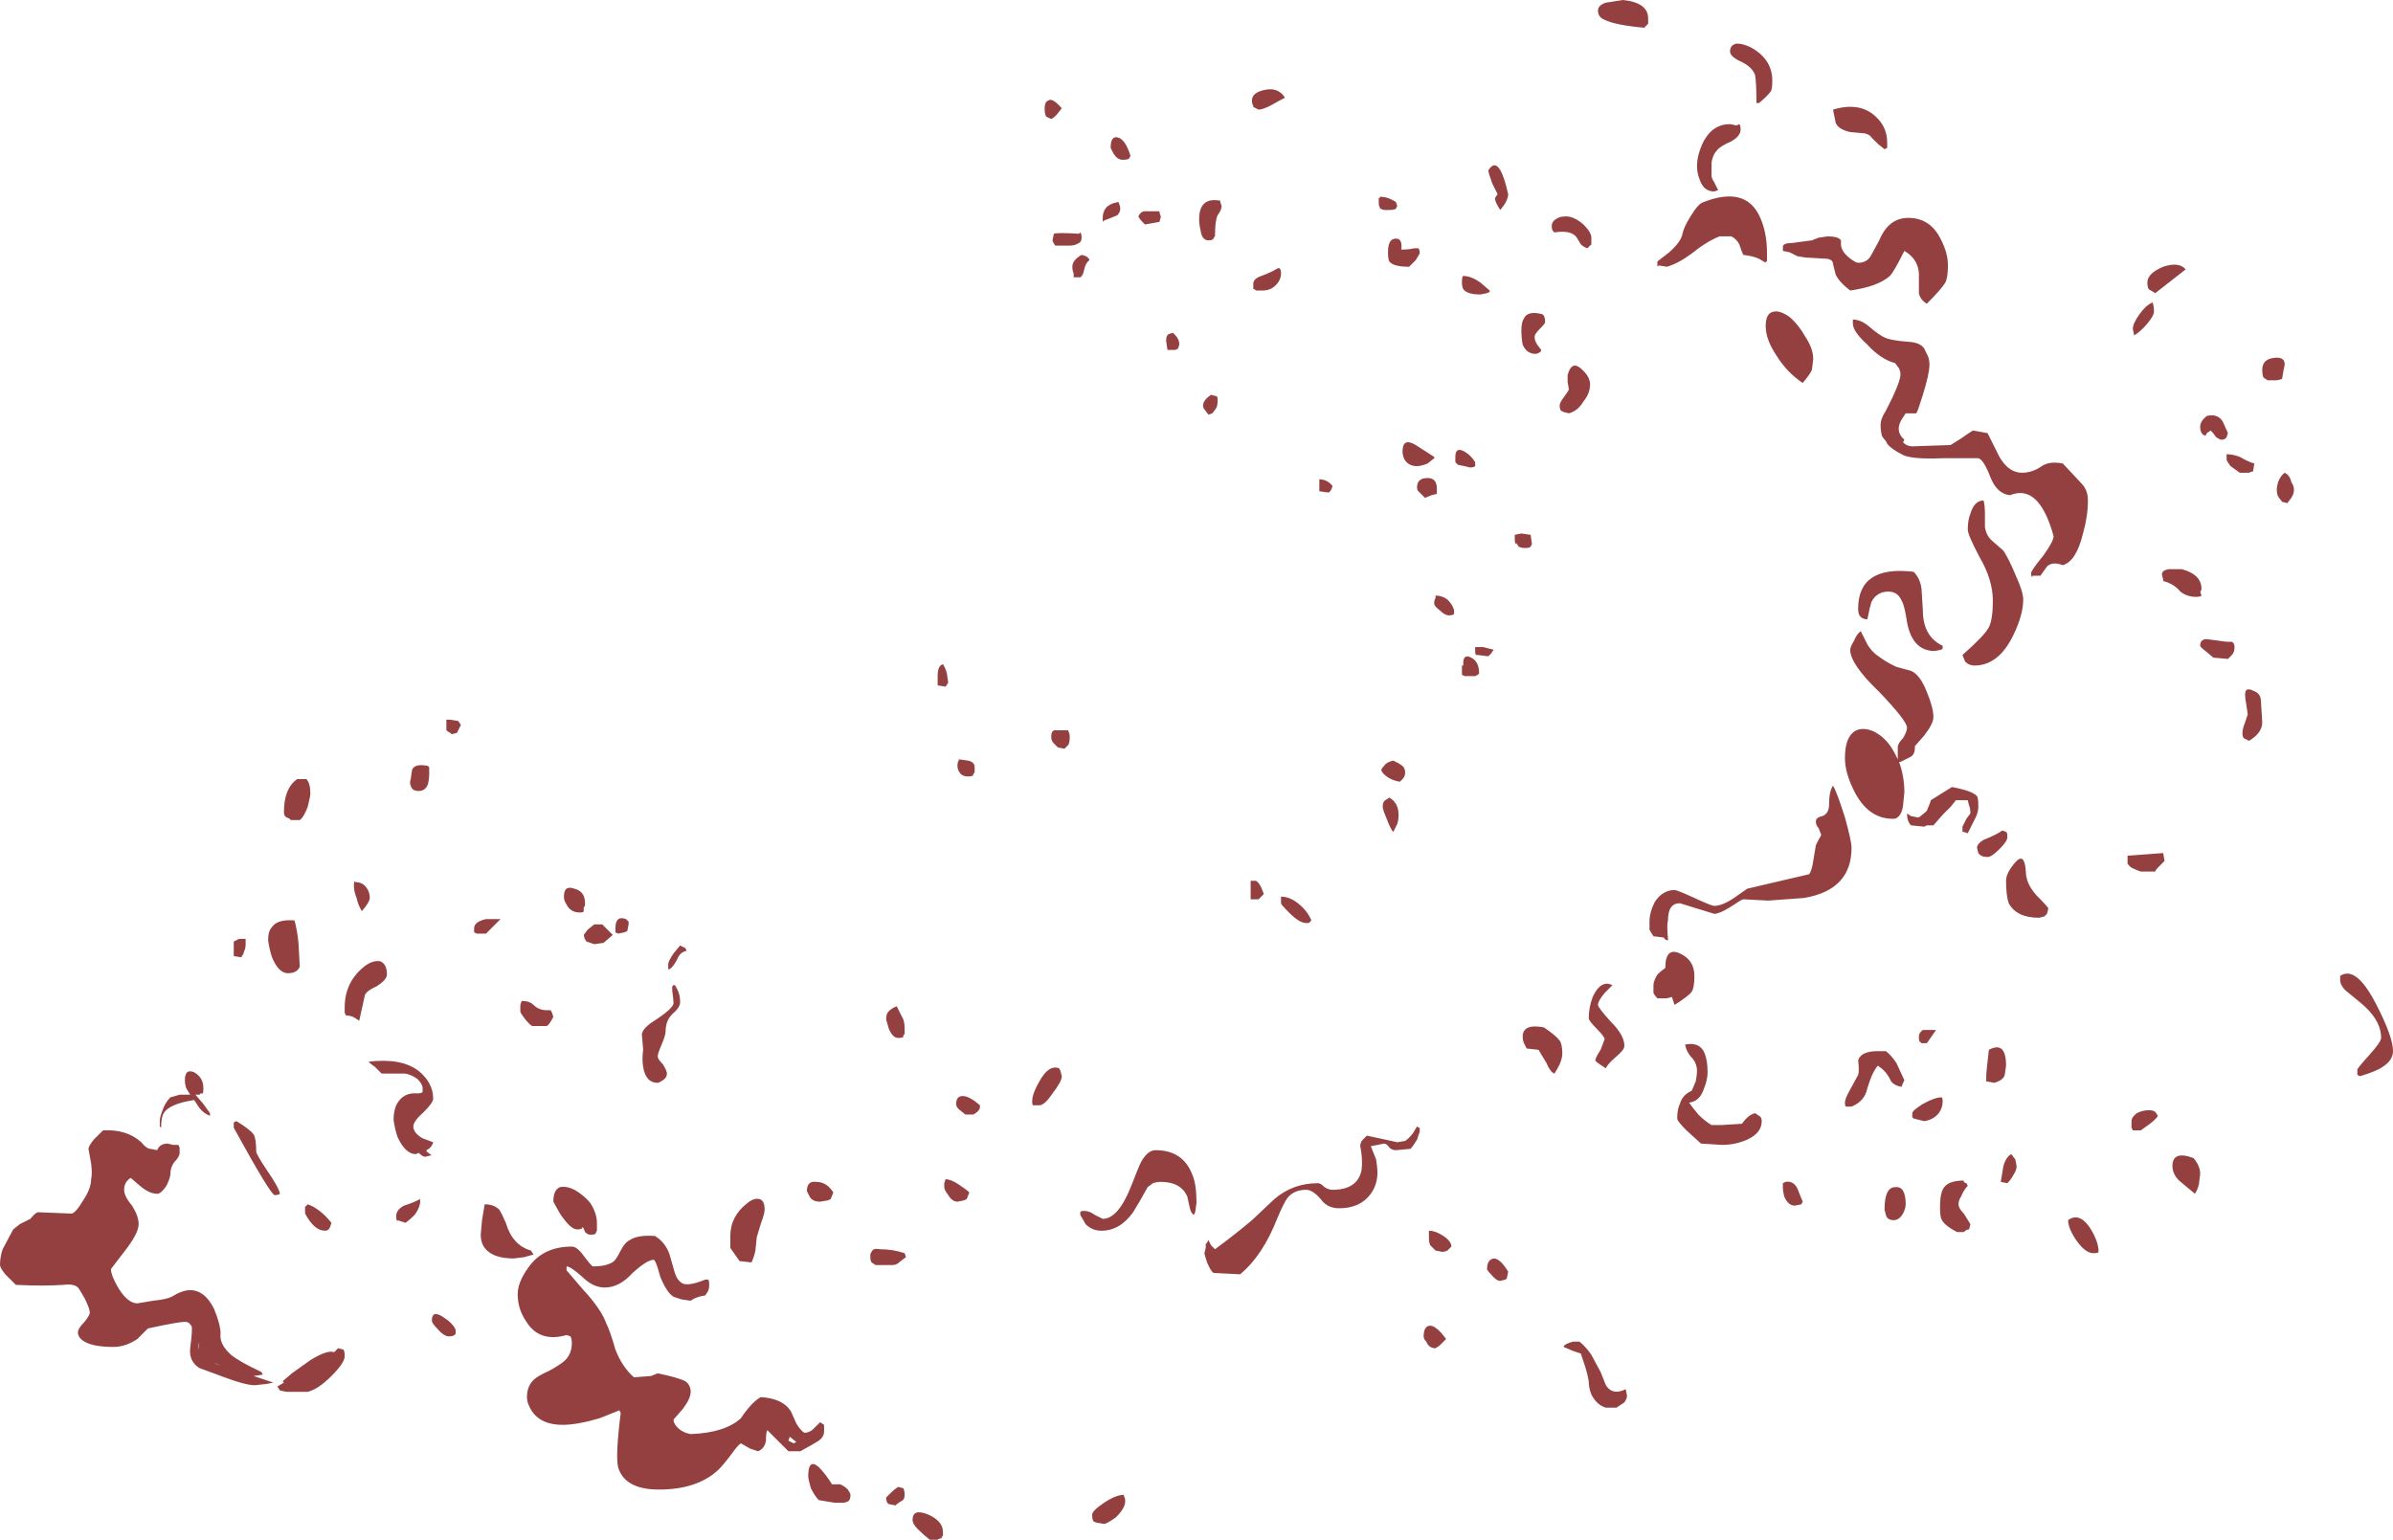 <?xml version="1.0" encoding="UTF-8" standalone="no"?>
<svg xmlns:ffdec="https://www.free-decompiler.com/flash" xmlns:xlink="http://www.w3.org/1999/xlink" ffdec:objectType="shape" height="58.3px" width="90.6px" xmlns="http://www.w3.org/2000/svg">
  <g transform="matrix(1.0, 0.0, 0.0, 1.0, 29.4, 48.55)">
    <path d="M36.1 -46.6 Q36.1 -46.85 36.35 -46.9 36.6 -46.9 36.9 -46.75 37.7 -46.3 37.7 -45.5 37.7 -45.2 37.65 -45.1 37.55 -44.95 37.2 -44.65 L37.1 -44.65 Q37.1 -45.4 37.05 -45.7 36.95 -46.0 36.55 -46.2 36.1 -46.4 36.1 -46.6 M35.6 -42.85 Q35.45 -42.7 35.4 -42.4 L35.4 -41.9 Q35.4 -41.8 35.5 -41.65 L35.65 -41.35 35.5 -41.3 Q35.1 -41.3 34.95 -41.75 34.85 -42.0 34.85 -42.25 34.85 -42.7 35.1 -43.2 35.45 -43.85 36.1 -43.85 L36.35 -43.8 36.45 -43.85 Q36.5 -43.8 36.5 -43.65 36.5 -43.4 36.15 -43.2 35.7 -43.0 35.6 -42.85 M40.0 -44.4 Q41.0 -44.7 41.6 -44.15 42.05 -43.75 42.05 -43.15 L42.05 -42.95 41.95 -42.9 41.7 -43.1 41.45 -43.35 Q41.4 -43.45 41.2 -43.5 L40.65 -43.55 Q40.2 -43.65 40.1 -43.9 L40.0 -44.4 M33.0 -47.65 L32.85 -47.5 Q31.75 -47.6 31.35 -47.8 31.1 -47.9 31.1 -48.15 31.1 -48.35 31.4 -48.45 L32.05 -48.55 Q33.0 -48.45 33.0 -47.85 L33.0 -47.65 M34.3 -39.7 Q34.35 -39.95 34.6 -40.35 34.9 -40.85 35.1 -40.9 36.65 -41.5 37.2 -40.4 37.5 -39.8 37.5 -38.95 L37.5 -38.65 37.45 -38.65 37.45 -38.6 37.2 -38.75 Q37.0 -38.85 36.6 -38.9 36.55 -39.0 36.45 -39.3 36.35 -39.5 36.15 -39.6 L35.7 -39.6 Q35.2 -39.4 34.65 -38.95 34.1 -38.55 33.7 -38.45 L33.4 -38.5 33.35 -38.45 33.35 -38.65 33.8 -39.0 Q34.25 -39.4 34.3 -39.7 M29.5 -40.25 Q29.65 -40.35 29.8 -40.35 30.15 -40.4 30.55 -40.05 30.85 -39.75 30.85 -39.55 L30.85 -39.3 30.7 -39.15 Q30.55 -39.2 30.45 -39.3 L30.3 -39.55 Q30.1 -39.85 29.45 -39.75 L29.4 -39.8 Q29.35 -39.85 29.35 -40.0 29.35 -40.15 29.5 -40.25 M29.05 -36.6 Q29.1 -36.5 29.1 -36.35 29.1 -36.3 28.9 -36.1 28.7 -35.9 28.7 -35.8 28.7 -35.65 28.8 -35.5 L28.95 -35.3 Q28.95 -35.2 28.75 -35.15 28.4 -35.15 28.25 -35.5 28.2 -35.75 28.2 -36.05 28.2 -36.35 28.3 -36.5 28.45 -36.8 29.0 -36.65 L29.05 -36.6 M26.95 -42.1 Q27.35 -42.75 27.7 -41.2 27.7 -40.95 27.4 -40.6 27.2 -40.9 27.2 -41.05 L27.3 -41.2 27.1 -41.6 Q26.95 -42.0 26.95 -42.1 M23.45 -40.65 Q23.4 -40.6 23.2 -40.6 L23.0 -40.6 22.85 -40.65 22.85 -40.7 Q22.8 -40.7 22.8 -40.9 L22.8 -41.05 Q22.85 -41.05 22.85 -41.1 23.15 -41.1 23.45 -40.9 L23.5 -40.75 23.45 -40.65 M24.15 -39.15 L24.3 -39.15 Q24.35 -39.1 24.35 -38.95 L24.2 -38.7 23.95 -38.45 Q23.35 -38.45 23.2 -38.65 23.15 -38.75 23.15 -39.0 23.15 -39.6 23.55 -39.5 23.7 -39.4 23.65 -39.1 23.95 -39.1 24.15 -39.15 M26.0 -38.1 Q26.3 -38.1 26.65 -37.85 L27.0 -37.55 27.0 -37.5 26.9 -37.45 26.65 -37.4 Q26.15 -37.4 26.0 -37.6 25.95 -37.7 25.95 -37.85 25.95 -38.1 26.0 -38.1 M24.65 -31.0 Q24.4 -30.9 24.25 -30.9 23.9 -30.9 23.75 -31.2 23.7 -31.35 23.7 -31.45 23.7 -32.0 24.2 -31.7 L24.9 -31.25 24.9 -31.2 24.65 -31.0 M25.7 -31.05 Q25.7 -31.1 25.7 -31.25 25.7 -31.65 26.05 -31.45 26.3 -31.3 26.45 -31.05 L26.45 -30.9 Q26.4 -30.85 26.25 -30.85 L26.05 -30.9 25.8 -30.95 25.7 -31.05 M24.3 -29.95 Q24.25 -30.0 24.25 -30.1 24.25 -30.45 24.65 -30.45 25.0 -30.45 25.0 -30.05 L25.0 -29.85 24.8 -29.8 24.55 -29.7 24.3 -29.95 M28.55 -28.3 L28.6 -27.95 28.55 -27.85 Q28.5 -27.8 28.35 -27.8 28.2 -27.8 28.1 -27.85 L28.0 -28.0 28.0 -27.95 Q27.95 -27.95 27.95 -28.15 27.95 -28.4 27.95 -28.3 L28.2 -28.35 28.55 -28.3 M30.8 -34.0 Q30.8 -33.65 30.55 -33.35 30.35 -33.0 30.0 -32.9 L29.8 -32.95 29.7 -33.0 Q29.65 -33.05 29.65 -33.2 29.65 -33.3 29.8 -33.5 29.95 -33.7 30.0 -33.8 L29.95 -34.1 Q29.95 -34.3 29.95 -34.35 30.1 -34.9 30.45 -34.6 30.8 -34.3 30.8 -34.0 M42.85 -40.3 Q43.7 -40.3 44.1 -39.45 44.35 -38.95 44.35 -38.5 44.35 -38.05 44.25 -37.85 44.1 -37.6 43.55 -37.05 43.3 -37.2 43.25 -37.45 43.25 -37.55 43.25 -38.0 43.3 -38.7 42.7 -39.05 42.3 -38.25 42.15 -38.1 41.7 -37.7 40.65 -37.55 40.25 -37.85 40.1 -38.15 L40.0 -38.55 Q40.0 -38.7 39.8 -38.75 L38.95 -38.8 38.65 -38.85 38.35 -39.0 38.1 -39.05 38.1 -39.2 Q38.1 -39.35 38.45 -39.35 L39.2 -39.45 39.45 -39.55 39.8 -39.6 Q40.2 -39.6 40.3 -39.45 L40.3 -39.3 Q40.3 -39.05 40.6 -38.8 40.85 -38.6 40.95 -38.6 41.3 -38.6 41.45 -38.9 L41.75 -39.45 Q42.1 -40.3 42.85 -40.3 M40.75 -36.3 Q40.75 -36.6 40.75 -36.45 41.05 -36.45 41.35 -36.2 41.75 -35.85 42.0 -35.75 42.25 -35.65 42.95 -35.6 43.4 -35.55 43.5 -35.25 L43.6 -35.05 Q43.65 -34.9 43.65 -34.75 43.65 -34.4 43.4 -33.6 43.2 -32.95 43.15 -32.9 L42.75 -32.9 42.65 -32.75 Q42.3 -32.25 42.7 -31.9 L42.65 -31.8 Q42.8 -31.65 43.0 -31.65 L44.45 -31.7 44.85 -31.95 Q45.2 -32.2 45.3 -32.25 L45.85 -32.15 46.3 -31.25 Q46.65 -30.65 47.15 -30.65 47.55 -30.65 47.9 -30.9 48.2 -31.1 48.7 -31.0 L49.4 -30.25 Q49.65 -30.0 49.65 -29.6 49.65 -29.0 49.45 -28.3 49.2 -27.3 48.7 -27.15 48.3 -27.3 48.1 -27.1 L47.85 -26.75 47.55 -26.75 47.55 -26.7 Q47.5 -26.7 47.5 -26.85 47.5 -26.95 47.95 -27.5 48.35 -28.05 48.35 -28.25 47.8 -30.25 46.7 -29.8 46.2 -29.85 45.95 -30.5 45.7 -31.15 45.5 -31.2 L44.15 -31.2 Q42.9 -31.15 42.6 -31.35 42.2 -31.55 42.05 -31.75 L42.0 -31.85 Q41.9 -31.95 41.85 -32.05 41.8 -32.25 41.8 -32.45 41.8 -32.7 42.0 -33.0 L42.25 -33.5 Q42.55 -34.15 42.55 -34.35 L42.55 -34.45 42.5 -34.6 42.35 -34.8 Q41.8 -34.95 41.3 -35.5 40.75 -36.0 40.75 -36.3 M38.35 -36.55 Q38.7 -36.25 38.95 -35.8 39.25 -35.35 39.25 -34.95 L39.2 -34.55 Q39.15 -34.4 38.85 -34.05 38.25 -34.45 37.85 -35.1 37.45 -35.7 37.45 -36.2 37.45 -36.7 37.75 -36.75 38.0 -36.8 38.35 -36.55 M45.75 -29.1 L45.75 -28.6 Q45.8 -28.25 46.05 -28.05 L46.45 -27.7 Q46.65 -27.4 46.9 -26.8 47.2 -26.15 47.2 -25.85 47.2 -25.25 46.8 -24.45 46.25 -23.35 45.35 -23.35 45.15 -23.35 45.0 -23.5 L44.9 -23.75 Q45.75 -24.5 45.9 -24.8 46.05 -25.1 46.05 -25.8 46.05 -26.6 45.55 -27.45 45.1 -28.3 45.1 -28.5 45.1 -28.85 45.2 -29.1 45.35 -29.6 45.7 -29.6 45.75 -29.4 45.75 -29.1 M13.35 -42.55 Q13.3 -42.5 13.1 -42.5 12.9 -42.5 12.75 -42.75 12.7 -42.85 12.65 -42.95 12.65 -43.4 12.9 -43.35 13.2 -43.3 13.4 -42.65 L13.35 -42.55 M18.7 -44.55 Q18.4 -44.4 18.25 -44.4 L18.05 -44.5 18.05 -44.55 Q18.0 -44.6 18.0 -44.75 18.0 -45.05 18.5 -45.15 19.0 -45.25 19.25 -44.85 19.05 -44.75 18.7 -44.55 M10.6 -44.2 Q10.45 -44.05 10.4 -44.05 10.25 -44.1 10.2 -44.15 10.15 -44.25 10.15 -44.45 10.15 -44.7 10.3 -44.75 10.45 -44.85 10.8 -44.45 L10.6 -44.2 M11.45 -39.7 L11.5 -39.75 Q11.55 -39.7 11.55 -39.55 11.55 -39.4 11.45 -39.35 11.3 -39.25 11.1 -39.25 L10.55 -39.25 Q10.45 -39.4 10.45 -39.45 L10.5 -39.7 Q10.65 -39.75 11.45 -39.7 M11.2 -38.45 Q11.2 -38.7 11.55 -38.9 11.8 -38.85 11.85 -38.7 11.7 -38.6 11.65 -38.35 11.6 -38.1 11.5 -38.05 L11.25 -38.05 11.25 -38.2 Q11.2 -38.3 11.2 -38.45 M19.0 -38.4 Q19.1 -38.4 19.1 -38.2 19.1 -37.95 18.9 -37.75 18.7 -37.55 18.4 -37.55 L18.15 -37.55 18.1 -37.6 18.05 -37.6 18.05 -37.8 Q18.05 -38.0 18.35 -38.1 18.75 -38.25 18.9 -38.35 L19.0 -38.4 M16.85 -40.75 Q16.85 -40.6 16.7 -40.4 16.6 -40.2 16.6 -39.6 L16.55 -39.55 Q16.55 -39.45 16.35 -39.45 16.1 -39.45 16.05 -39.85 16.0 -40.05 16.0 -40.25 16.0 -41.1 16.8 -40.95 L16.8 -40.9 16.85 -40.75 M14.5 -40.15 L13.95 -40.05 13.85 -40.15 Q13.75 -40.25 13.7 -40.35 13.75 -40.5 13.9 -40.55 L14.5 -40.55 14.5 -40.5 14.55 -40.35 14.5 -40.15 M13.0 -40.75 Q13.05 -40.55 12.9 -40.4 12.8 -40.35 12.4 -40.2 L12.35 -40.15 12.35 -40.3 Q12.35 -40.5 12.45 -40.65 12.6 -40.85 12.95 -40.9 L13.0 -40.75 M15.2 -35.35 L15.1 -35.3 14.8 -35.3 14.75 -35.65 Q14.75 -35.85 14.85 -35.9 L15.0 -35.95 Q15.25 -35.75 15.25 -35.5 L15.2 -35.35 M16.35 -32.85 L16.2 -33.05 Q16.15 -33.1 16.15 -33.2 16.15 -33.4 16.45 -33.6 L16.65 -33.55 Q16.7 -33.55 16.7 -33.4 16.7 -33.2 16.65 -33.1 L16.5 -32.9 16.35 -32.85 M20.9 -29.9 L20.55 -29.95 20.55 -30.4 Q20.85 -30.4 21.05 -30.15 21.0 -29.95 20.9 -29.9 M23.05 -18.25 L23.2 -18.35 Q23.55 -18.15 23.55 -17.7 23.55 -17.5 23.5 -17.35 L23.35 -17.05 Q23.25 -17.15 23.1 -17.55 22.95 -17.9 22.95 -18.0 22.95 -18.2 23.05 -18.25 M22.9 -19.4 Q22.9 -19.45 23.0 -19.55 23.1 -19.7 23.35 -19.75 L23.55 -19.65 23.7 -19.55 Q23.8 -19.45 23.8 -19.3 23.8 -19.15 23.7 -19.05 L23.6 -18.95 Q23.3 -19.0 23.1 -19.15 22.9 -19.3 22.9 -19.4 M17.95 -15.2 L18.15 -15.2 Q18.25 -15.15 18.35 -14.95 L18.45 -14.7 18.25 -14.5 17.95 -14.5 17.95 -15.2 M19.8 -14.3 Q20.1 -14.05 20.25 -13.7 L20.2 -13.65 Q20.2 -13.6 20.05 -13.6 19.8 -13.6 19.4 -14.0 19.1 -14.3 19.1 -14.35 L19.1 -14.6 Q19.45 -14.6 19.8 -14.3 M6.5 -22.7 L6.4 -22.55 6.1 -22.6 6.1 -22.95 Q6.1 -23.35 6.3 -23.4 6.4 -23.25 6.45 -23.05 L6.5 -22.7 M11.05 -20.35 L10.9 -20.2 10.65 -20.25 10.5 -20.4 Q10.4 -20.5 10.4 -20.65 10.4 -20.9 10.55 -20.9 L11.05 -20.9 11.05 -20.85 Q11.1 -20.8 11.1 -20.65 11.1 -20.45 11.05 -20.35 M7.5 -19.5 L7.5 -19.3 7.45 -19.25 7.45 -19.2 Q7.4 -19.15 7.25 -19.15 7.0 -19.15 6.9 -19.35 6.85 -19.45 6.85 -19.55 6.85 -19.7 6.9 -19.75 L6.9 -19.8 7.25 -19.75 Q7.5 -19.7 7.5 -19.5 M10.7 -8.1 L10.75 -8.0 10.8 -7.8 Q10.8 -7.6 10.45 -7.15 10.15 -6.7 9.95 -6.7 L9.7 -6.7 Q9.6 -7.0 9.95 -7.6 10.3 -8.25 10.7 -8.1 M4.8 -9.95 Q4.85 -9.8 4.85 -9.6 L4.85 -9.4 4.8 -9.35 4.8 -9.3 Q4.8 -9.25 4.6 -9.25 4.4 -9.25 4.25 -9.6 L4.15 -9.95 Q4.15 -10.1 4.2 -10.2 4.3 -10.35 4.55 -10.45 L4.8 -9.95 M1.95 -3.1 L1.65 -3.05 Q1.35 -3.05 1.25 -3.25 L1.15 -3.45 Q1.15 -3.85 1.5 -3.8 1.9 -3.8 2.15 -3.4 L2.05 -3.15 1.95 -3.1 M3.9 -1.25 Q4.4 -1.25 4.85 -1.1 L4.9 -0.95 4.7 -0.8 Q4.55 -0.65 4.4 -0.65 L3.75 -0.65 3.6 -0.75 Q3.55 -0.8 3.55 -1.0 3.55 -1.1 3.6 -1.15 3.65 -1.3 3.9 -1.25 M7.45 -6.35 L7.15 -6.35 6.9 -6.55 Q6.8 -6.65 6.8 -6.75 6.8 -7.05 7.05 -7.05 7.3 -7.05 7.7 -6.7 L7.7 -6.6 Q7.65 -6.45 7.45 -6.35 M6.35 -3.75 L6.4 -3.9 Q6.6 -3.9 6.9 -3.7 7.2 -3.5 7.3 -3.4 L7.2 -3.15 7.1 -3.1 6.85 -3.05 Q6.65 -3.05 6.5 -3.3 6.35 -3.5 6.35 -3.6 L6.35 -3.75 M11.5 -2.65 Q11.5 -2.7 11.65 -2.7 11.85 -2.7 12.05 -2.55 L12.35 -2.4 Q12.95 -2.4 13.45 -3.7 13.7 -4.35 13.8 -4.55 14.05 -5.0 14.35 -5.0 15.4 -5.0 15.75 -4.05 15.9 -3.7 15.9 -3.0 L15.85 -2.65 15.8 -2.55 Q15.7 -2.6 15.65 -2.8 L15.55 -3.25 Q15.3 -3.8 14.55 -3.8 14.4 -3.8 14.25 -3.75 L14.05 -3.6 Q13.75 -3.05 13.5 -2.65 13.0 -1.95 12.3 -1.95 11.95 -1.95 11.7 -2.2 L11.5 -2.55 11.5 -2.65 M16.3 -1.5 L16.35 -1.6 16.45 -1.4 Q16.55 -1.3 16.6 -1.25 17.35 -1.8 18.0 -2.35 L18.85 -3.15 Q19.55 -3.75 20.5 -3.75 20.6 -3.75 20.75 -3.6 20.9 -3.5 21.05 -3.5 22.0 -3.5 22.15 -4.25 22.2 -4.65 22.1 -5.15 22.1 -5.3 22.2 -5.4 L22.35 -5.55 23.05 -5.4 23.5 -5.3 23.8 -5.35 Q23.95 -5.45 24.1 -5.65 L24.25 -5.9 Q24.3 -5.85 24.35 -5.85 L24.35 -5.7 24.25 -5.4 Q24.1 -5.15 24.0 -5.05 L23.45 -5.0 Q23.3 -5.0 23.2 -5.1 23.1 -5.25 23.0 -5.25 L22.5 -5.15 22.7 -4.65 Q22.75 -4.35 22.75 -4.15 22.75 -3.7 22.5 -3.35 22.1 -2.8 21.3 -2.8 20.85 -2.8 20.6 -3.15 20.3 -3.5 20.05 -3.5 19.6 -3.5 19.35 -3.2 19.2 -3.0 18.95 -2.4 18.4 -1.0 17.55 -0.3 L16.55 -0.35 Q16.45 -0.4 16.3 -0.75 16.2 -1.05 16.2 -1.1 L16.25 -1.3 16.25 -1.45 16.3 -1.5 M41.45 -25.75 Q41.4 -25.6 41.3 -25.1 41.1 -25.1 41.0 -25.25 40.95 -25.35 40.95 -25.5 40.95 -27.15 43.05 -26.9 43.3 -26.65 43.35 -26.25 L43.4 -25.45 Q43.4 -24.45 44.15 -24.1 L44.15 -24.0 44.1 -23.95 43.85 -23.9 Q43.0 -23.9 42.8 -25.0 42.7 -25.65 42.6 -25.8 42.45 -26.15 42.1 -26.15 41.65 -26.15 41.45 -25.75 M40.8 -24.3 Q40.9 -24.55 41.05 -24.65 L41.3 -24.15 Q41.45 -23.9 41.65 -23.75 42.05 -23.45 42.4 -23.3 L42.95 -23.15 Q43.3 -23.0 43.55 -22.35 43.8 -21.75 43.8 -21.4 43.8 -21.15 43.45 -20.7 L43.1 -20.3 43.1 -20.25 Q43.1 -20.0 42.95 -19.9 L42.55 -19.7 42.5 -19.7 Q42.7 -19.15 42.7 -18.55 L42.65 -18.05 Q42.6 -17.65 42.35 -17.55 41.4 -17.5 40.85 -18.5 40.45 -19.25 40.45 -19.85 40.45 -20.6 40.8 -20.85 41.1 -21.05 41.55 -20.85 42.05 -20.6 42.35 -20.0 L42.45 -19.8 42.45 -20.25 Q42.45 -20.4 42.65 -20.6 42.8 -20.85 42.8 -21.0 42.8 -21.25 41.75 -22.35 40.65 -23.4 40.65 -23.95 40.65 -24.05 40.8 -24.3 M40.0 -18.8 Q40.15 -18.55 40.45 -17.6 40.7 -16.7 40.7 -16.45 40.7 -14.85 38.9 -14.55 L37.55 -14.45 36.6 -14.5 Q36.55 -14.5 36.1 -14.2 35.7 -13.95 35.5 -13.95 L34.2 -14.35 Q33.75 -14.35 33.75 -13.7 33.7 -13.55 33.75 -13.0 L33.75 -12.95 33.7 -12.95 Q33.6 -13.0 33.6 -13.05 L33.2 -13.1 Q33.1 -13.25 33.05 -13.35 33.05 -13.45 33.05 -13.65 33.05 -14.0 33.25 -14.4 33.55 -14.85 34.0 -14.85 34.1 -14.85 34.75 -14.55 35.4 -14.25 35.5 -14.25 35.8 -14.25 36.25 -14.55 L36.75 -14.9 37.6 -15.1 39.1 -15.45 Q39.2 -15.6 39.25 -15.95 L39.35 -16.55 39.45 -16.75 Q39.55 -16.9 39.55 -16.95 L39.45 -17.2 Q39.35 -17.3 39.35 -17.45 39.35 -17.6 39.6 -17.65 39.85 -17.75 39.85 -18.1 39.85 -18.6 40.0 -18.8 M44.45 -18.0 L44.15 -17.7 43.8 -17.3 43.55 -17.3 43.45 -17.25 42.95 -17.3 Q42.8 -17.45 42.8 -17.75 L42.95 -17.65 43.2 -17.6 43.25 -17.6 43.5 -17.8 43.55 -17.85 Q43.7 -18.2 43.7 -18.25 L44.5 -18.75 Q45.3 -18.6 45.45 -18.4 45.5 -18.35 45.5 -18.0 45.5 -17.8 45.4 -17.6 L45.1 -17.0 44.95 -17.05 44.9 -17.05 44.9 -17.25 45.05 -17.55 45.2 -17.75 Q45.2 -17.95 45.15 -18.05 L45.1 -18.25 44.65 -18.25 44.45 -18.0 M45.7 -16.75 Q46.2 -16.95 46.4 -17.1 46.45 -17.1 46.55 -17.05 46.6 -17.05 46.6 -16.85 46.6 -16.7 46.3 -16.4 46.0 -16.1 45.85 -16.1 45.6 -16.1 45.5 -16.25 L45.45 -16.45 Q45.45 -16.6 45.7 -16.75 M25.65 -25.3 Q25.6 -25.25 25.45 -25.25 25.3 -25.25 25.1 -25.45 24.9 -25.6 24.9 -25.7 24.9 -25.85 24.95 -25.9 L24.95 -26.0 Q25.2 -26.0 25.4 -25.85 25.6 -25.65 25.65 -25.45 L25.65 -25.3 M26.0 -23.45 Q26.0 -23.8 26.3 -23.65 26.6 -23.5 26.6 -23.05 L26.55 -23.0 26.45 -22.95 26.05 -22.95 25.95 -23.0 Q25.95 -23.05 25.95 -23.2 L25.95 -23.35 26.0 -23.35 26.0 -23.45 M26.45 -24.05 L26.75 -24.05 27.15 -23.95 27.05 -23.8 26.95 -23.7 26.55 -23.75 26.5 -23.75 Q26.45 -23.75 26.45 -23.9 L26.45 -24.05 M33.2 -11.25 Q33.2 -11.4 33.35 -11.65 33.5 -11.8 33.65 -11.9 33.65 -12.7 34.2 -12.45 34.75 -12.2 34.75 -11.6 34.75 -11.15 34.65 -11.0 34.55 -10.85 34.0 -10.5 L33.9 -10.8 33.7 -10.75 33.35 -10.75 Q33.25 -10.85 33.2 -10.95 33.2 -11.0 33.2 -11.25 M31.35 -10.95 Q31.1 -10.65 31.1 -10.5 31.1 -10.4 31.6 -9.85 32.1 -9.35 32.1 -8.95 32.1 -8.8 31.8 -8.55 31.45 -8.25 31.4 -8.1 31.0 -8.35 31.0 -8.4 31.0 -8.5 31.2 -8.8 L31.35 -9.2 Q31.35 -9.3 31.05 -9.6 30.75 -9.9 30.75 -10.0 30.75 -10.4 30.9 -10.8 31.15 -11.35 31.5 -11.3 L31.65 -11.25 31.35 -10.95 M29.65 -9.15 Q29.75 -9.0 29.75 -8.65 29.75 -8.5 29.65 -8.25 29.55 -8.05 29.45 -7.9 29.3 -7.95 29.15 -8.3 L28.85 -8.8 28.4 -8.85 28.3 -9.05 Q28.25 -9.15 28.25 -9.3 28.25 -9.8 29.05 -9.65 29.5 -9.35 29.65 -9.15 M34.4 -9.0 Q34.9 -9.1 35.1 -8.75 35.25 -8.45 35.25 -7.95 35.25 -7.65 35.1 -7.3 34.95 -6.85 34.55 -6.8 34.65 -6.65 34.9 -6.35 35.15 -6.1 35.4 -5.95 L35.75 -5.95 36.55 -6.0 Q36.8 -6.35 37.05 -6.4 L37.2 -6.3 Q37.3 -6.25 37.3 -6.1 37.3 -5.65 36.75 -5.4 36.3 -5.2 35.8 -5.2 L35.0 -5.25 34.45 -5.75 Q34.1 -6.1 34.1 -6.2 34.1 -6.55 34.2 -6.75 34.3 -7.1 34.65 -7.25 L34.8 -7.6 Q34.85 -7.85 34.85 -8.0 34.85 -8.25 34.7 -8.45 34.45 -8.7 34.4 -9.0 M24.7 -1.95 Q24.95 -1.95 25.25 -1.75 25.55 -1.55 25.55 -1.35 25.5 -1.3 25.4 -1.2 25.3 -1.15 25.2 -1.15 L24.95 -1.2 24.75 -1.4 Q24.7 -1.5 24.7 -1.7 L24.7 -1.95 M27.65 -0.15 L27.6 -0.1 27.4 -0.05 Q27.25 -0.05 27.05 -0.3 26.9 -0.45 26.9 -0.5 26.9 -0.85 27.15 -0.9 27.4 -0.9 27.7 -0.4 L27.65 -0.15 M43.25 -9.3 Q43.25 -9.45 43.4 -9.55 L43.9 -9.55 43.55 -9.05 43.35 -9.05 43.3 -9.1 Q43.25 -9.1 43.25 -9.3 M40.95 -8.4 Q41.05 -8.75 41.7 -8.75 L42.0 -8.75 Q42.2 -8.6 42.4 -8.3 L42.7 -7.65 Q42.6 -7.45 42.6 -7.4 42.25 -7.45 42.15 -7.7 42.0 -8.0 41.7 -8.2 41.5 -8.0 41.3 -7.35 41.2 -6.85 40.7 -6.65 L40.5 -6.65 Q40.45 -6.65 40.45 -6.8 40.45 -6.95 40.65 -7.3 L40.95 -7.85 Q41.0 -8.0 40.95 -8.4 M45.9 -8.8 Q46.55 -9.15 46.55 -8.2 L46.5 -7.85 Q46.45 -7.65 46.1 -7.55 L45.85 -7.6 45.8 -7.6 45.8 -7.85 Q45.8 -7.95 45.9 -8.8 M38.1 -3.75 L38.2 -3.8 Q38.5 -3.85 38.65 -3.55 L38.85 -3.05 38.8 -2.95 38.55 -2.9 Q38.3 -2.9 38.15 -3.25 38.1 -3.45 38.1 -3.6 L38.1 -3.75 M44.95 -3.8 Q45.0 -3.75 45.05 -3.75 L45.1 -3.65 Q44.95 -3.5 44.85 -3.25 44.75 -3.1 44.75 -2.95 44.75 -2.8 44.95 -2.6 L45.2 -2.2 45.15 -2.0 Q45.05 -2.0 44.95 -1.9 L44.7 -1.9 Q44.2 -2.15 44.1 -2.4 44.05 -2.5 44.05 -2.85 44.05 -3.3 44.15 -3.5 44.3 -3.85 44.95 -3.85 L44.95 -3.8 M43.45 -6.1 L43.05 -6.2 43.0 -6.25 43.0 -6.4 Q43.0 -6.5 43.4 -6.75 43.85 -7.0 44.1 -7.0 44.15 -7.0 44.15 -6.85 44.15 -6.6 44.0 -6.4 43.8 -6.15 43.45 -6.1 M42.65 -2.6 Q42.5 -2.35 42.3 -2.35 42.05 -2.35 42.0 -2.55 L41.95 -2.75 Q41.95 -3.6 42.35 -3.6 42.75 -3.65 42.75 -2.95 42.75 -2.8 42.65 -2.6 M52.15 -36.75 Q52.15 -36.6 51.9 -36.3 51.65 -36.0 51.4 -35.85 L51.35 -36.1 Q51.35 -36.3 51.6 -36.65 51.85 -37.0 52.1 -37.1 52.15 -36.95 52.15 -36.75 M53.35 -38.35 L52.2 -37.45 51.95 -37.6 Q51.9 -37.7 51.9 -37.85 51.9 -38.2 52.5 -38.45 53.1 -38.65 53.35 -38.35 M57.05 -34.5 L57.0 -34.2 56.8 -34.15 56.45 -34.15 56.3 -34.25 Q56.25 -34.35 56.25 -34.55 56.25 -34.95 56.7 -35.0 57.1 -35.05 57.1 -34.75 L57.05 -34.5 M54.75 -32.6 L54.95 -32.15 54.9 -32.0 Q54.85 -31.9 54.7 -31.9 54.65 -31.9 54.5 -32.0 54.4 -32.15 54.3 -32.25 L54.15 -32.15 54.1 -32.05 Q53.9 -32.1 53.9 -32.4 53.9 -32.6 54.15 -32.8 54.55 -32.9 54.75 -32.6 M54.9 -31.35 Q55.15 -31.35 55.4 -31.25 55.75 -31.05 55.95 -31.0 L55.9 -30.7 Q55.85 -30.7 55.75 -30.65 L55.4 -30.65 55.05 -30.9 Q54.9 -31.1 54.9 -31.15 54.9 -31.45 54.9 -31.35 M57.1 -30.65 Q57.3 -30.55 57.35 -30.3 57.45 -30.15 57.45 -30.0 57.45 -29.85 57.35 -29.7 L57.2 -29.5 57.0 -29.55 56.85 -29.75 Q56.8 -29.85 56.8 -30.05 56.8 -30.1 56.85 -30.3 56.95 -30.55 57.1 -30.65 M52.7 -27.0 L53.2 -27.0 Q53.95 -26.8 53.95 -26.25 L53.9 -26.1 53.9 -26.15 53.95 -26.0 Q53.9 -25.95 53.75 -25.95 53.4 -25.95 53.15 -26.15 52.9 -26.45 52.5 -26.55 L52.5 -26.6 52.45 -26.8 Q52.45 -26.95 52.7 -27.0 M53.9 -24.1 Q53.9 -24.35 54.15 -24.35 L54.9 -24.25 55.1 -24.25 Q55.2 -24.2 55.2 -24.05 55.2 -23.85 55.1 -23.75 L54.95 -23.6 54.4 -23.65 54.1 -23.9 Q53.9 -24.05 53.9 -24.1 M56.2 -22.0 L56.25 -21.2 Q56.25 -20.8 55.75 -20.5 L55.55 -20.6 Q55.5 -20.65 55.5 -20.8 55.5 -20.95 55.6 -21.2 L55.7 -21.5 55.65 -21.85 Q55.6 -22.1 55.6 -22.25 55.6 -22.55 55.9 -22.4 56.2 -22.3 56.2 -22.0 M47.7 -14.65 Q48.15 -14.2 48.15 -14.15 L48.1 -13.95 48.0 -13.85 47.8 -13.8 Q46.95 -13.8 46.65 -14.35 46.55 -14.65 46.55 -15.2 46.55 -15.5 46.9 -15.9 47.25 -16.3 47.3 -15.55 47.3 -15.1 47.7 -14.65 M51.15 -16.15 L52.5 -16.25 52.55 -15.95 52.3 -15.7 Q52.2 -15.6 52.2 -15.55 L51.65 -15.55 Q51.5 -15.6 51.4 -15.65 51.25 -15.7 51.15 -15.85 L51.15 -16.15 M51.5 -6.4 Q51.8 -6.55 52.1 -6.5 L52.2 -6.45 52.3 -6.3 Q52.25 -6.2 52.0 -6.0 L51.65 -5.75 51.35 -5.75 51.3 -5.85 Q51.3 -5.9 51.3 -6.1 51.3 -6.25 51.5 -6.4 M46.6 -3.75 L46.35 -3.8 46.45 -4.4 Q46.55 -4.75 46.75 -4.85 L46.9 -4.65 46.95 -4.4 Q46.95 -4.25 46.85 -4.1 46.75 -3.9 46.6 -3.75 M49.85 -1.1 Q49.55 -1.1 49.2 -1.6 48.9 -2.05 48.9 -2.35 49.3 -2.65 49.7 -2.1 50.0 -1.65 50.05 -1.25 L50.05 -1.15 Q50.05 -1.1 49.85 -1.1 M53.9 -4.1 L53.85 -3.7 Q53.8 -3.5 53.7 -3.35 L53.1 -3.85 Q52.85 -4.1 52.85 -4.4 52.85 -5.0 53.65 -4.7 53.9 -4.4 53.9 -4.1 M59.4 -11.05 Q59.2 -11.25 59.2 -11.45 59.2 -11.7 59.2 -11.6 59.8 -12.0 60.55 -10.55 61.2 -9.3 61.2 -8.75 61.2 -8.4 60.8 -8.15 60.6 -8.0 59.95 -7.8 L59.85 -7.85 Q59.85 -7.9 59.85 -8.05 59.85 -8.1 60.3 -8.6 60.75 -9.1 60.75 -9.25 60.75 -9.95 59.95 -10.6 L59.4 -11.05 M30.85 2.75 L31.2 3.4 31.4 3.9 Q31.65 4.3 32.15 4.05 L32.2 4.3 Q32.2 4.4 32.1 4.55 L31.8 4.75 31.4 4.75 Q31.05 4.65 30.85 4.25 30.75 4.0 30.75 3.75 30.7 3.45 30.6 3.15 L30.45 2.7 30.15 2.6 29.8 2.45 Q29.8 2.35 30.15 2.25 L30.4 2.25 Q30.65 2.45 30.85 2.75 M25.35 2.15 L25.1 2.4 24.95 2.5 Q24.7 2.5 24.6 2.25 24.5 2.15 24.5 2.05 24.5 1.7 24.7 1.65 24.95 1.6 25.35 2.15 M13.2 8.3 Q13.2 8.55 12.85 8.9 12.5 9.15 12.4 9.15 L12.1 9.1 12.0 9.05 Q11.95 9.0 11.95 8.8 11.95 8.65 12.4 8.35 12.85 8.05 13.15 8.05 L13.15 8.1 Q13.2 8.15 13.2 8.3 M0.45 6.0 L0.65 6.1 0.75 6.05 0.5 5.85 0.45 6.0 M1.4 5.55 L1.65 5.3 1.8 5.4 Q1.8 5.45 1.8 5.65 1.8 5.85 1.6 6.0 1.45 6.1 0.9 6.4 L0.45 6.4 -0.35 5.6 Q-0.4 5.7 -0.4 6.0 -0.45 6.3 -0.7 6.4 L-1.0 6.3 -1.35 6.1 Q-1.45 6.15 -1.7 6.5 -2.0 6.9 -2.2 7.1 -3.0 7.85 -4.45 7.85 -5.75 7.85 -6.0 7.0 -6.1 6.55 -5.9 4.95 L-5.95 4.85 -6.7 5.15 Q-7.55 5.4 -8.1 5.4 -8.9 5.4 -9.25 4.9 -9.45 4.6 -9.45 4.35 -9.45 3.95 -9.2 3.7 -9.05 3.55 -8.6 3.35 -8.15 3.1 -8.0 2.95 -7.75 2.7 -7.75 2.3 -7.75 2.15 -7.8 2.05 L-7.95 2.0 Q-9.0 2.3 -9.5 1.45 -9.8 1.0 -9.8 0.45 -9.8 0.0 -9.4 -0.55 -8.85 -1.35 -7.75 -1.35 -7.55 -1.35 -7.3 -1.0 -7.0 -0.6 -6.95 -0.6 -6.4 -0.6 -6.15 -0.8 -6.05 -0.9 -5.9 -1.2 -5.75 -1.5 -5.55 -1.6 -5.25 -1.8 -4.6 -1.75 -4.2 -1.5 -4.05 -1.05 L-3.85 -0.35 Q-3.75 -0.05 -3.55 0.05 -3.3 0.15 -2.7 -0.1 L-2.6 -0.1 Q-2.55 -0.1 -2.55 0.1 -2.55 0.25 -2.6 0.35 L-2.7 0.5 Q-3.05 0.55 -3.25 0.7 L-3.6 0.65 -3.9 0.55 Q-4.15 0.4 -4.4 -0.2 L-4.5 -0.55 Q-4.6 -0.85 -4.65 -0.85 -4.9 -0.85 -5.45 -0.35 -5.95 0.2 -6.5 0.2 -6.95 0.2 -7.35 -0.2 -7.8 -0.6 -7.95 -0.6 L-7.95 -0.45 -7.35 0.25 Q-6.65 1.0 -6.45 1.55 -6.3 1.85 -6.1 2.55 -5.85 3.2 -5.4 3.6 L-4.75 3.55 -4.5 3.45 Q-3.75 3.6 -3.45 3.75 -3.25 3.9 -3.25 4.15 -3.25 4.4 -3.55 4.8 L-3.9 5.2 Q-3.9 5.35 -3.75 5.5 -3.55 5.7 -3.25 5.75 -1.95 5.7 -1.35 5.15 -0.95 4.55 -0.6 4.35 0.25 4.4 0.55 4.9 L0.75 5.35 Q0.9 5.6 1.05 5.7 1.25 5.7 1.4 5.55 M4.85 8.05 Q4.85 8.25 4.7 8.3 4.55 8.4 4.5 8.45 L4.25 8.4 Q4.15 8.35 4.15 8.15 L4.3 8.0 Q4.45 7.85 4.6 7.75 L4.8 7.8 Q4.85 7.9 4.85 8.05 M5.15 9.0 Q5.15 8.55 5.75 8.8 6.3 9.05 6.3 9.45 L6.3 9.6 6.25 9.65 6.25 9.7 Q6.15 9.7 6.1 9.75 L5.8 9.75 Q5.55 9.55 5.35 9.35 5.15 9.15 5.15 9.0 M2.7 7.85 Q2.8 8.0 2.8 8.05 2.8 8.25 2.7 8.3 2.6 8.35 2.5 8.35 L2.2 8.35 1.6 8.25 Q1.45 8.1 1.3 7.8 1.2 7.45 1.2 7.35 1.2 6.65 1.6 7.0 1.85 7.25 2.1 7.65 L2.4 7.65 Q2.55 7.7 2.7 7.85 M-29.3 -1.25 L-28.9 -2.0 -28.65 -2.2 -28.25 -2.4 Q-28.05 -2.65 -27.95 -2.65 L-26.7 -2.6 Q-26.55 -2.6 -26.25 -3.1 -25.95 -3.55 -25.95 -3.9 -25.9 -4.1 -25.95 -4.5 L-26.05 -5.05 Q-26.05 -5.15 -25.85 -5.4 L-25.5 -5.75 Q-24.6 -5.8 -24.05 -5.3 -23.85 -5.05 -23.7 -5.05 L-23.45 -5.0 Q-23.35 -5.25 -23.05 -5.25 L-22.85 -5.2 -22.65 -5.2 -22.6 -5.1 Q-22.6 -5.05 -22.6 -4.9 -22.6 -4.75 -22.8 -4.55 -22.95 -4.35 -22.95 -4.1 -22.95 -3.95 -23.1 -3.65 -23.3 -3.35 -23.45 -3.35 -23.75 -3.35 -24.1 -3.65 L-24.45 -3.95 Q-24.7 -3.8 -24.7 -3.5 -24.7 -3.25 -24.4 -2.9 -24.15 -2.5 -24.15 -2.2 -24.15 -1.85 -24.7 -1.15 L-25.2 -0.5 Q-25.2 -0.25 -24.9 0.25 -24.55 0.8 -24.2 0.8 L-23.6 0.7 Q-23.1 0.65 -22.9 0.55 -22.5 0.3 -22.2 0.3 -21.65 0.3 -21.3 1.0 -21.05 1.6 -21.05 1.95 -21.1 2.35 -20.65 2.75 -20.35 3.0 -19.5 3.4 L-19.45 3.5 -19.8 3.55 -19.05 3.8 -19.3 3.85 -19.75 3.9 Q-20.1 3.9 -20.9 3.6 L-21.85 3.25 Q-22.25 3.0 -22.2 2.5 -22.1 1.75 -22.15 1.65 L-22.2 1.6 Q-22.25 1.5 -22.4 1.5 -22.65 1.5 -23.8 1.75 L-24.2 2.15 Q-24.65 2.45 -25.1 2.45 -25.85 2.45 -26.2 2.25 -26.45 2.1 -26.45 1.9 -26.45 1.75 -26.2 1.5 -26.0 1.25 -26.0 1.15 -26.0 1.0 -26.2 0.6 -26.4 0.25 -26.45 0.2 -26.6 0.05 -27.0 0.1 -27.75 0.15 -28.8 0.1 L-29.2 -0.3 Q-29.4 -0.55 -29.4 -0.65 -29.4 -0.95 -29.3 -1.25 M-23.35 -6.1 Q-23.35 -6.25 -23.25 -6.5 -23.15 -6.8 -22.95 -7.0 L-22.6 -7.1 -22.2 -7.1 -22.35 -7.35 Q-22.4 -7.5 -22.4 -7.65 -22.4 -8.1 -22.05 -7.95 -21.7 -7.75 -21.7 -7.35 -21.7 -7.1 -21.75 -7.15 L-21.8 -7.15 -21.85 -7.1 -22.0 -7.1 -21.7 -6.75 -21.45 -6.4 -21.45 -6.3 Q-21.7 -6.4 -21.85 -6.6 L-22.05 -6.9 Q-23.0 -6.75 -23.2 -6.4 -23.3 -6.25 -23.3 -5.85 L-23.35 -5.9 -23.35 -6.1 M-8.05 -14.6 Q-8.05 -15.05 -7.65 -14.9 -7.25 -14.8 -7.25 -14.35 -7.25 -14.2 -7.3 -14.2 L-7.3 -14.05 Q-7.3 -14.0 -7.45 -14.0 -7.8 -14.0 -7.95 -14.3 -8.05 -14.45 -8.05 -14.6 M-12.05 -21.25 L-11.95 -21.1 -12.1 -20.8 -12.3 -20.75 -12.35 -20.8 Q-12.45 -20.85 -12.5 -20.9 L-12.5 -21.3 -12.35 -21.3 -12.05 -21.25 M-17.75 -18.0 Q-17.9 -17.6 -18.05 -17.5 L-18.4 -17.5 Q-18.4 -17.55 -18.55 -17.6 -18.65 -17.65 -18.65 -17.8 -18.65 -18.7 -18.15 -19.05 L-17.8 -19.05 Q-17.65 -18.9 -17.65 -18.5 -17.65 -18.4 -17.75 -18.0 M-13.15 -19.5 L-13.15 -19.25 Q-13.15 -19.05 -13.2 -18.85 -13.3 -18.6 -13.55 -18.6 -13.8 -18.6 -13.85 -18.8 -13.9 -18.9 -13.85 -19.05 L-13.8 -19.4 Q-13.7 -19.65 -13.2 -19.55 L-13.15 -19.5 M-15.4 -14.55 Q-15.4 -14.4 -15.7 -14.05 -15.85 -14.3 -15.9 -14.55 -16.0 -14.8 -16.0 -15.0 -16.0 -15.25 -15.95 -15.15 -15.65 -15.15 -15.5 -14.9 -15.4 -14.75 -15.4 -14.55 M-15.15 -11.2 Q-15.6 -11.0 -15.6 -10.8 L-15.8 -9.9 -15.95 -10.0 Q-16.1 -10.1 -16.3 -10.1 L-16.35 -10.2 -16.35 -10.4 Q-16.35 -11.4 -15.55 -12.0 -15.25 -12.2 -15.0 -12.15 -14.75 -12.05 -14.75 -11.65 -14.75 -11.45 -15.15 -11.2 M-15.45 -8.35 Q-14.2 -8.5 -13.55 -8.0 -13.0 -7.55 -13.0 -6.95 -13.0 -6.8 -13.35 -6.45 -13.75 -6.1 -13.75 -5.9 -13.75 -5.65 -13.4 -5.45 L-13.0 -5.3 Q-13.05 -5.1 -13.25 -5.0 L-13.25 -4.95 -13.05 -4.8 -13.1 -4.8 -13.3 -4.75 Q-13.4 -4.75 -13.55 -4.9 L-13.65 -4.85 Q-14.05 -4.85 -14.35 -5.5 -14.45 -5.8 -14.5 -6.15 -14.5 -6.45 -14.4 -6.7 -14.15 -7.2 -13.6 -7.15 -13.45 -7.15 -13.4 -7.2 L-13.4 -7.35 Q-13.4 -7.5 -13.6 -7.7 -13.9 -7.9 -14.1 -7.9 L-14.95 -7.9 -15.2 -8.15 Q-15.35 -8.25 -15.45 -8.35 M-18.1 -12.85 L-18.05 -11.95 Q-18.15 -11.7 -18.5 -11.7 -18.85 -11.7 -19.1 -12.3 -19.2 -12.6 -19.25 -12.95 -19.25 -13.3 -19.1 -13.45 -18.9 -13.75 -18.25 -13.7 -18.15 -13.35 -18.1 -12.85 M-20.2 -12.4 L-20.25 -12.35 -20.25 -12.3 -20.55 -12.35 -20.55 -12.9 -20.35 -13.0 -20.1 -13.0 -20.1 -12.8 Q-20.1 -12.65 -20.15 -12.55 L-20.2 -12.4 M-19.7 -4.95 Q-19.7 -4.85 -19.3 -4.25 -18.85 -3.6 -18.8 -3.35 -18.85 -3.3 -19.0 -3.3 -19.15 -3.3 -20.55 -5.85 L-20.55 -6.05 -20.45 -6.1 Q-19.95 -5.8 -19.8 -5.6 -19.7 -5.45 -19.7 -4.95 M-17.85 -2.85 L-17.75 -2.95 Q-17.3 -2.8 -16.85 -2.25 L-16.9 -2.1 Q-16.95 -1.95 -17.1 -1.95 -17.5 -1.95 -17.85 -2.6 L-17.85 -2.85 M-14.1 -2.9 Q-13.65 -3.05 -13.5 -3.15 -13.45 -2.9 -13.7 -2.55 -13.9 -2.35 -14.05 -2.25 L-14.35 -2.35 -14.35 -2.3 Q-14.4 -2.35 -14.4 -2.5 -14.4 -2.75 -14.1 -2.9 M-3.45 -12.65 L-3.4 -12.55 Q-3.65 -12.5 -3.75 -12.25 -3.9 -11.95 -4.05 -11.85 L-4.1 -11.85 -4.1 -12.05 Q-4.1 -12.15 -3.9 -12.45 L-3.65 -12.75 -3.45 -12.65 M-5.6 -13.55 L-5.65 -13.3 -5.75 -13.25 -6.0 -13.2 -6.1 -13.25 -6.1 -13.4 Q-6.1 -13.9 -5.7 -13.75 L-5.6 -13.65 -5.6 -13.55 M-3.95 -11.2 L-3.9 -11.25 -3.85 -11.25 Q-3.75 -11.1 -3.7 -10.95 -3.65 -10.8 -3.65 -10.6 -3.65 -10.4 -3.95 -10.15 -4.2 -9.9 -4.2 -9.5 -4.2 -9.35 -4.35 -9.0 -4.5 -8.65 -4.5 -8.55 -4.5 -8.45 -4.3 -8.25 -4.15 -8.0 -4.15 -7.9 -4.15 -7.75 -4.3 -7.65 -4.45 -7.55 -4.5 -7.55 -4.95 -7.55 -5.05 -8.15 -5.1 -8.45 -5.05 -8.8 L-5.1 -9.4 Q-5.05 -9.65 -4.55 -9.95 -3.95 -10.35 -3.9 -10.55 -3.9 -10.7 -3.95 -11.05 L-3.95 -11.2 M-6.9 -13.55 L-6.6 -13.55 -6.2 -13.15 Q-6.5 -12.9 -6.55 -12.85 L-6.9 -12.8 -7.2 -12.9 -7.25 -13.0 -7.25 -12.95 -7.3 -13.15 -7.15 -13.35 -6.9 -13.55 M-11.45 -13.4 Q-11.45 -13.65 -11.0 -13.75 L-10.45 -13.75 Q-10.55 -13.65 -10.75 -13.45 L-11.0 -13.2 -11.35 -13.2 -11.45 -13.25 -11.45 -13.4 M-9.55 -10.0 Q-9.7 -10.2 -9.7 -10.25 L-9.7 -10.5 -9.65 -10.65 Q-9.35 -10.65 -9.2 -10.5 -9.0 -10.3 -8.7 -10.3 L-8.55 -10.3 -8.5 -10.2 -8.45 -10.05 Q-8.6 -9.75 -8.7 -9.7 L-9.25 -9.7 Q-9.35 -9.75 -9.55 -10.0 M-10.5 -2.75 Q-10.4 -2.6 -10.25 -2.25 -10.0 -1.4 -9.3 -1.2 L-9.2 -1.05 -9.55 -0.95 -9.95 -0.9 Q-10.75 -0.9 -11.05 -1.3 -11.2 -1.5 -11.2 -1.8 L-11.15 -2.35 -11.05 -2.95 Q-10.7 -2.95 -10.5 -2.75 M-7.05 -1.8 Q-7.15 -1.8 -7.25 -1.9 -7.3 -2.05 -7.35 -2.1 L-7.35 -2.05 Q-7.4 -2.0 -7.55 -2.0 -7.8 -2.0 -8.2 -2.6 L-8.45 -3.05 Q-8.45 -3.5 -8.2 -3.6 -7.95 -3.65 -7.65 -3.5 -7.3 -3.3 -7.05 -3.0 -6.8 -2.6 -6.8 -2.25 L-6.8 -1.95 -6.85 -1.85 Q-6.85 -1.8 -7.05 -1.8 M-0.65 -3.15 Q-0.45 -3.1 -0.45 -2.75 -0.45 -2.6 -0.6 -2.2 L-0.75 -1.7 -0.8 -1.2 Q-0.85 -0.95 -0.95 -0.75 L-1.4 -0.8 -1.75 -1.3 -1.75 -1.75 Q-1.75 -2.5 -1.1 -3.0 -0.85 -3.2 -0.65 -3.15 M-13.05 1.45 Q-13.05 1.05 -12.65 1.3 -12.25 1.55 -12.15 1.8 L-12.15 1.95 Q-12.2 2.05 -12.4 2.05 -12.6 2.05 -12.85 1.75 -13.05 1.55 -13.05 1.45 M-16.4 2.55 Q-16.35 2.6 -16.35 2.8 -16.35 3.05 -16.85 3.55 -17.35 4.05 -17.75 4.15 L-18.55 4.15 -18.8 4.1 -18.9 3.95 -18.65 3.8 -18.7 3.75 -18.35 3.45 -17.65 2.95 Q-17.0 2.55 -16.75 2.65 L-16.6 2.5 -16.4 2.55 M-21.9 2.55 L-21.85 2.25 Q-21.9 2.4 -21.9 2.5 L-21.9 2.55 M-21.85 2.2 L-21.85 2.2 M-21.3 3.05 L-21.05 3.15 -21.2 3.1 -21.3 3.05" fill="#720000" fill-opacity="0.749" fill-rule="evenodd" stroke="none"/>
  </g>
</svg>
